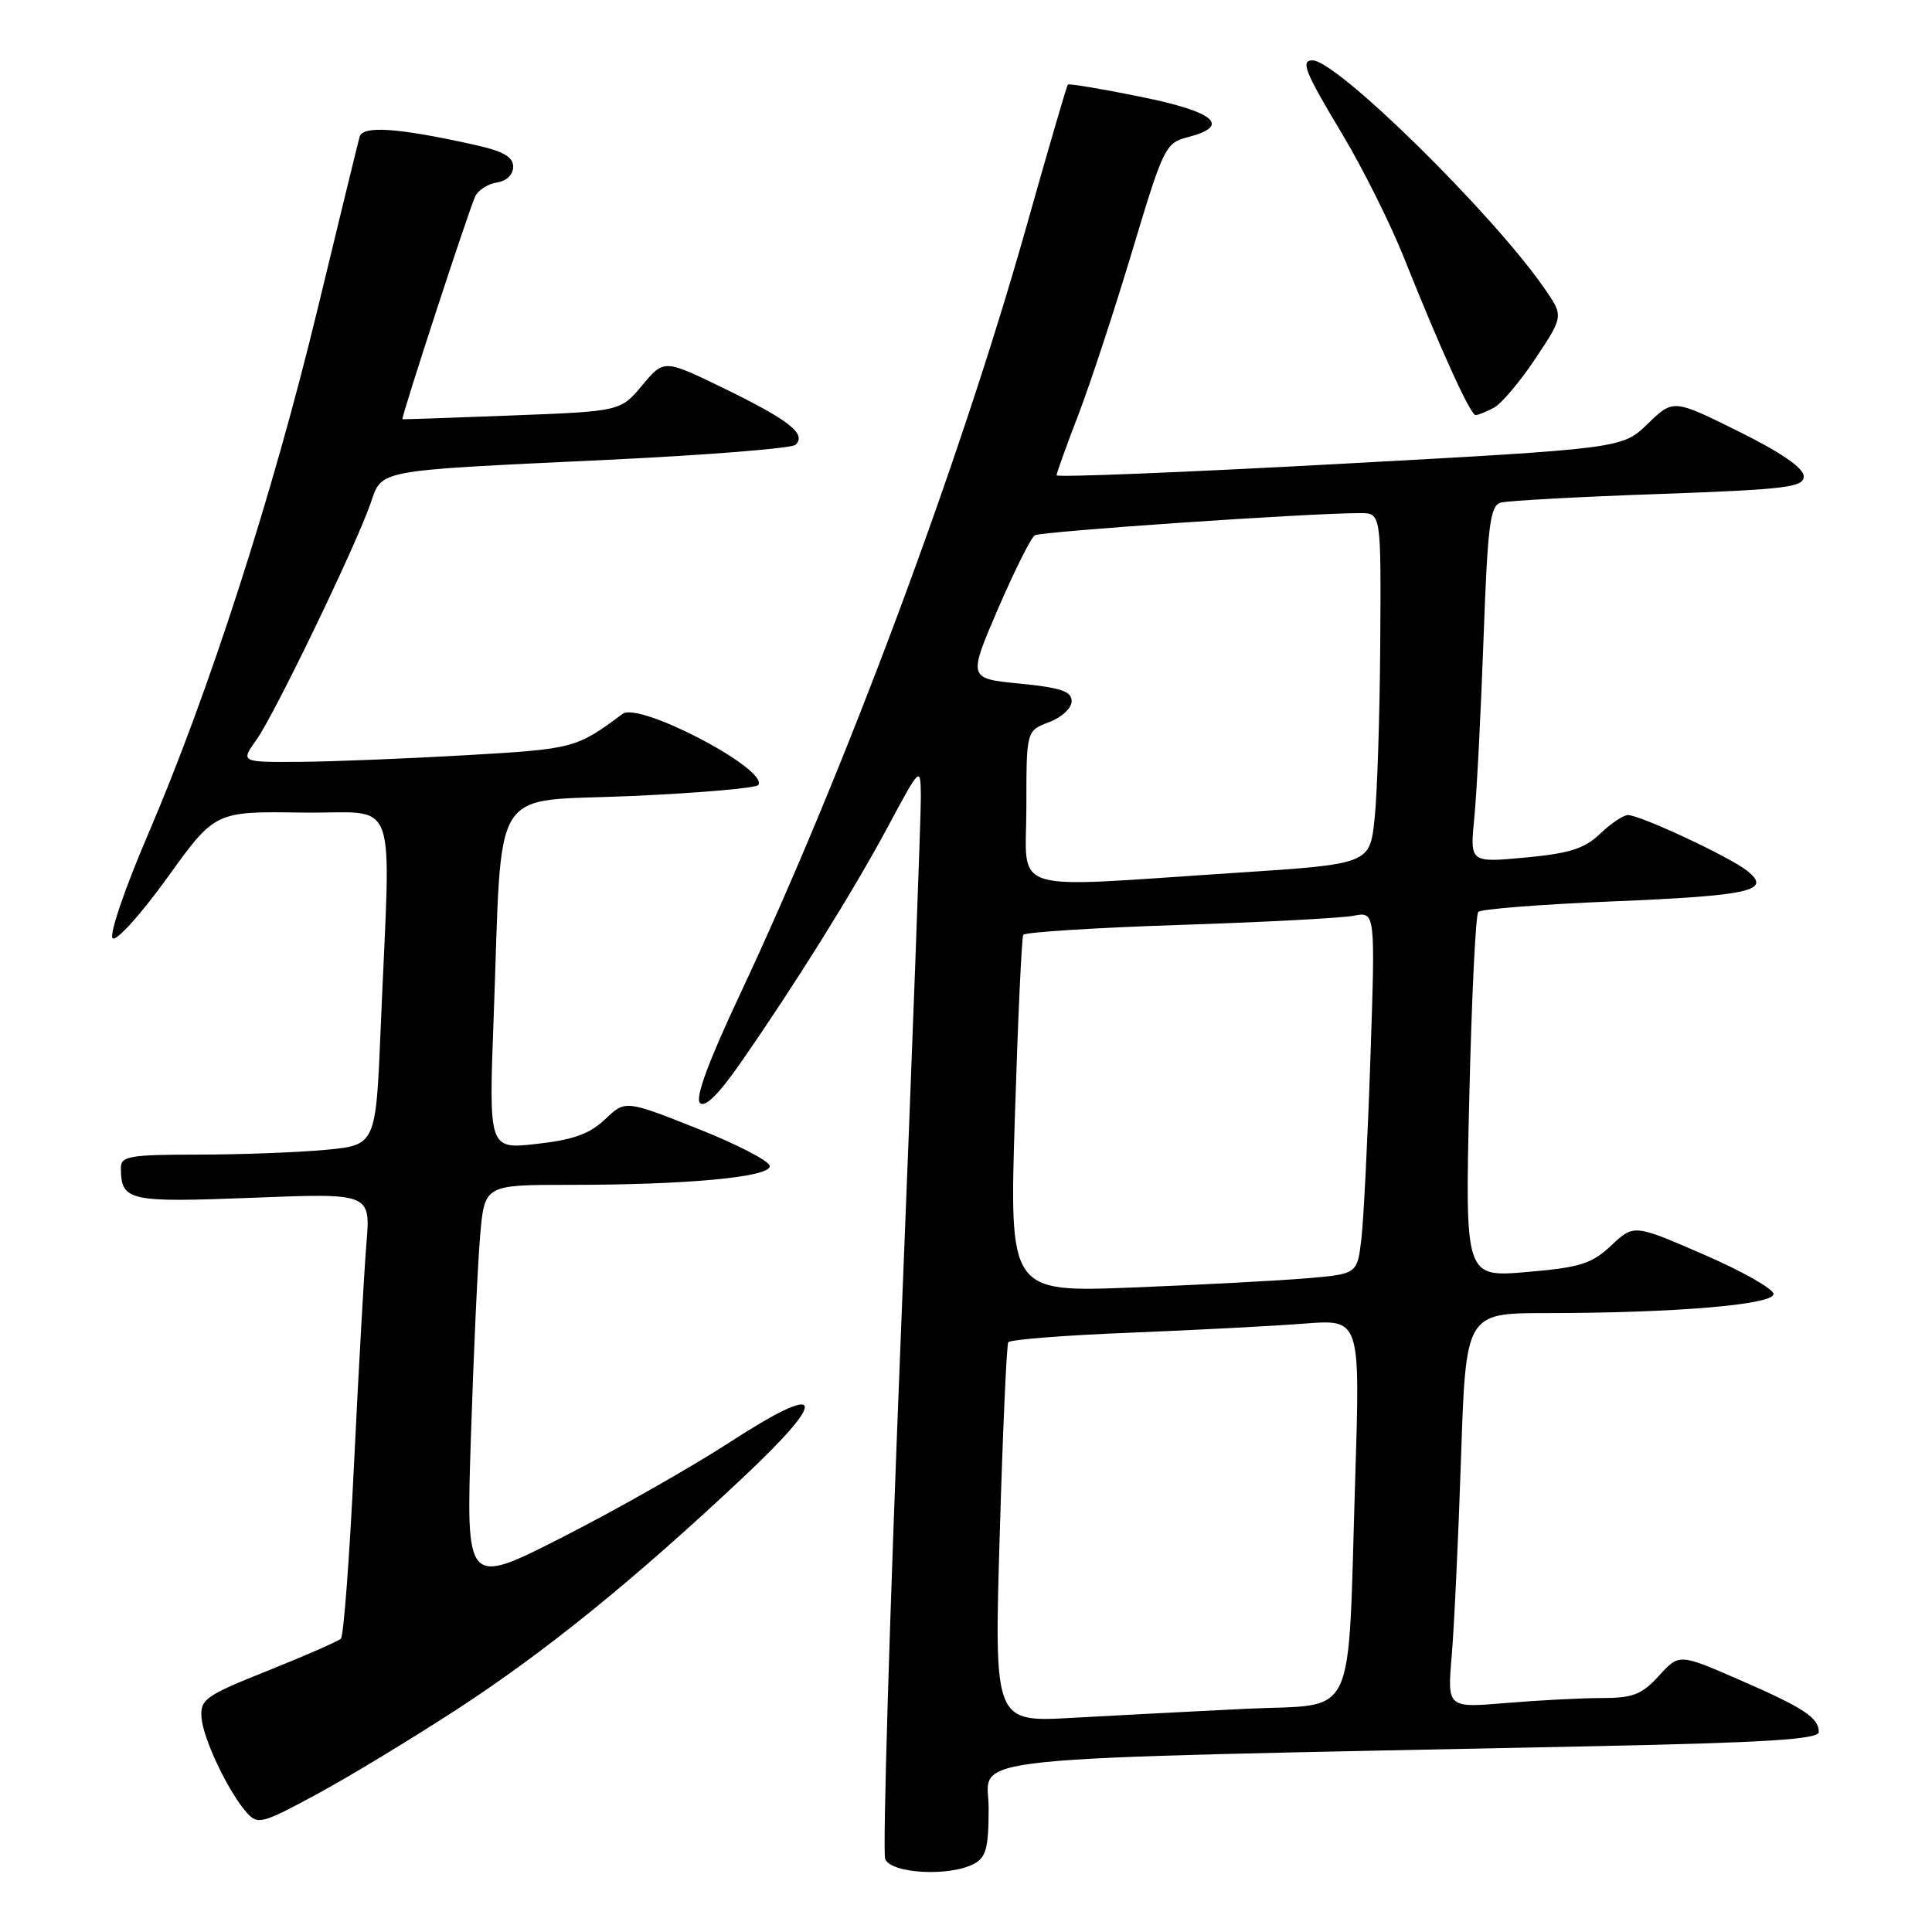 <?xml version="1.0" encoding="UTF-8" standalone="no"?>
<!DOCTYPE svg PUBLIC "-//W3C//DTD SVG 1.1//EN" "http://www.w3.org/Graphics/SVG/1.1/DTD/svg11.dtd" >
<svg xmlns="http://www.w3.org/2000/svg" xmlns:xlink="http://www.w3.org/1999/xlink" version="1.1" viewBox="0 0 256 256">
 <g >
 <path fill="currentColor"
d=" M 129.07 246.96 C 130.67 246.11 131.00 244.83 131.00 239.58 C 131.00 232.48 124.22 233.18 210.75 231.39 C 234.06 230.91 241.00 230.47 241.00 229.50 C 241.00 227.60 239.00 226.29 230.38 222.54 C 222.50 219.11 222.50 219.11 219.81 222.06 C 217.53 224.55 216.36 225.00 212.21 225.00 C 209.51 225.00 203.81 225.30 199.53 225.66 C 191.77 226.31 191.77 226.31 192.36 219.41 C 192.68 215.61 193.24 203.84 193.59 193.25 C 194.23 174.00 194.23 174.00 204.87 173.99 C 221.83 173.99 235.00 172.88 235.00 171.47 C 235.00 170.79 230.84 168.43 225.75 166.23 C 216.50 162.21 216.50 162.21 213.50 165.03 C 210.90 167.47 209.40 167.94 202.31 168.55 C 194.12 169.25 194.12 169.25 194.69 145.37 C 195.00 132.24 195.53 121.20 195.88 120.83 C 196.22 120.46 204.22 119.83 213.66 119.44 C 232.00 118.68 234.85 118.03 231.50 115.38 C 229.18 113.53 217.33 108.00 215.71 108.00 C 215.11 108.00 213.45 109.11 212.03 110.47 C 209.96 112.45 207.99 113.08 202.11 113.63 C 194.77 114.31 194.77 114.31 195.35 108.40 C 195.67 105.16 196.22 94.53 196.57 84.78 C 197.12 69.54 197.44 67.00 198.86 66.60 C 199.76 66.35 209.16 65.83 219.75 65.46 C 236.75 64.85 239.00 64.57 239.00 63.11 C 239.00 62.02 236.03 59.97 230.36 57.16 C 221.72 52.88 221.72 52.88 218.34 56.15 C 214.96 59.43 214.96 59.43 177.48 61.47 C 156.87 62.59 140.00 63.27 140.00 62.98 C 140.00 62.69 141.30 59.09 142.88 54.98 C 144.46 50.86 147.68 41.08 150.03 33.24 C 154.17 19.46 154.42 18.95 157.41 18.17 C 163.19 16.68 161.00 14.81 151.12 12.82 C 145.97 11.77 141.63 11.05 141.49 11.21 C 141.35 11.37 138.88 19.82 136.01 30.00 C 127.18 61.31 111.88 102.32 98.02 131.83 C 93.87 140.66 92.09 145.49 92.75 146.15 C 93.41 146.81 95.23 145.01 98.14 140.82 C 105.39 130.39 113.03 118.15 117.63 109.58 C 121.97 101.50 121.97 101.50 122.02 105.50 C 122.05 107.70 120.85 139.91 119.36 177.07 C 117.87 214.23 116.94 245.40 117.29 246.32 C 118.04 248.27 125.83 248.70 129.07 246.96 Z  M 60.50 226.53 C 72.23 218.90 83.97 209.39 98.43 195.80 C 110.00 184.94 109.27 182.95 96.72 191.09 C 91.65 194.38 81.71 200.03 74.62 203.64 C 61.75 210.20 61.75 210.20 62.40 190.35 C 62.75 179.43 63.30 167.46 63.62 163.75 C 64.20 157.00 64.20 157.00 75.45 157.00 C 91.07 157.00 102.00 155.98 102.00 154.52 C 102.00 153.87 97.69 151.63 92.43 149.55 C 82.86 145.76 82.86 145.76 80.18 148.31 C 78.14 150.25 75.98 151.03 71.13 151.57 C 64.76 152.29 64.76 152.29 65.41 134.89 C 66.59 103.22 64.67 106.32 83.60 105.48 C 92.64 105.08 100.24 104.42 100.49 104.01 C 101.79 101.91 84.70 92.96 82.50 94.59 C 76.34 99.17 76.07 99.24 61.74 100.07 C 53.91 100.52 43.98 100.92 39.68 100.95 C 31.86 101.00 31.86 101.00 34.00 98.00 C 36.38 94.65 47.04 72.58 49.08 66.76 C 50.70 62.16 49.36 62.41 80.50 60.93 C 93.70 60.30 104.91 59.41 105.41 58.94 C 106.91 57.52 104.61 55.70 96.07 51.53 C 87.99 47.59 87.99 47.59 85.10 51.05 C 82.22 54.50 82.22 54.50 67.86 55.05 C 59.96 55.36 53.42 55.58 53.33 55.55 C 53.08 55.47 62.14 27.74 62.98 26.00 C 63.38 25.18 64.67 24.36 65.85 24.18 C 67.12 23.99 68.00 23.14 68.00 22.09 C 68.00 20.77 66.67 20.02 62.75 19.16 C 52.68 16.93 48.07 16.62 47.65 18.12 C 47.44 18.88 44.93 29.17 42.07 41.00 C 36.10 65.68 27.67 91.78 19.64 110.50 C 16.56 117.66 14.45 123.85 14.92 124.32 C 15.39 124.79 18.62 121.22 22.14 116.34 C 28.50 107.50 28.50 107.50 40.00 107.67 C 53.11 107.87 51.76 104.21 50.45 136.11 C 49.80 151.73 49.80 151.73 43.15 152.36 C 39.49 152.70 31.89 152.99 26.25 152.99 C 17.15 153.00 16.00 153.20 16.02 154.75 C 16.05 159.15 16.95 159.35 33.46 158.71 C 49.11 158.09 49.11 158.09 48.55 164.80 C 48.25 168.48 47.51 181.62 46.91 194.00 C 46.32 206.38 45.53 216.79 45.17 217.13 C 44.80 217.48 40.45 219.39 35.50 221.37 C 27.21 224.68 26.52 225.17 26.70 227.59 C 26.92 230.43 30.27 237.47 32.72 240.21 C 34.14 241.81 34.74 241.65 41.87 237.80 C 46.07 235.54 54.45 230.46 60.50 226.53 Z  M 197.95 54.03 C 198.95 53.49 201.44 50.54 203.48 47.47 C 207.19 41.88 207.19 41.88 204.63 38.19 C 197.74 28.25 177.14 8.00 173.92 8.00 C 172.29 8.00 172.90 9.52 177.85 17.76 C 180.52 22.20 184.21 29.58 186.04 34.17 C 190.97 46.50 194.84 55.00 195.52 55.00 C 195.86 55.00 196.95 54.56 197.95 54.03 Z  M 132.47 203.36 C 132.87 189.68 133.38 178.21 133.60 177.86 C 133.81 177.50 141.08 176.93 149.74 176.59 C 158.41 176.24 168.81 175.70 172.86 175.38 C 180.23 174.81 180.23 174.81 179.58 195.65 C 178.54 228.86 180.02 225.70 165.17 226.42 C 158.20 226.76 147.83 227.30 142.12 227.62 C 131.73 228.21 131.73 228.21 132.47 203.36 Z  M 134.48 147.87 C 134.88 135.02 135.38 124.21 135.59 123.87 C 135.80 123.52 145.09 122.93 156.24 122.56 C 167.38 122.20 177.79 121.65 179.37 121.34 C 182.24 120.79 182.24 120.79 181.59 140.14 C 181.23 150.79 180.69 161.60 180.39 164.16 C 179.84 168.81 179.84 168.81 173.17 169.38 C 169.50 169.69 159.13 170.24 150.12 170.60 C 133.74 171.24 133.74 171.24 134.48 147.87 Z  M 136.00 106.91 C 136.00 96.83 136.00 96.83 139.00 95.69 C 140.67 95.07 142.00 93.83 142.00 92.91 C 142.00 91.60 140.58 91.12 135.13 90.58 C 128.27 89.91 128.27 89.91 132.23 80.70 C 134.41 75.64 136.61 71.24 137.12 70.93 C 137.96 70.41 173.72 67.97 180.25 67.99 C 183.00 68.00 183.00 68.00 182.89 85.25 C 182.83 94.74 182.49 105.20 182.14 108.50 C 181.50 114.50 181.50 114.50 163.50 115.67 C 132.98 117.66 136.00 118.62 136.00 106.91 Z "/>
</g>
</svg>